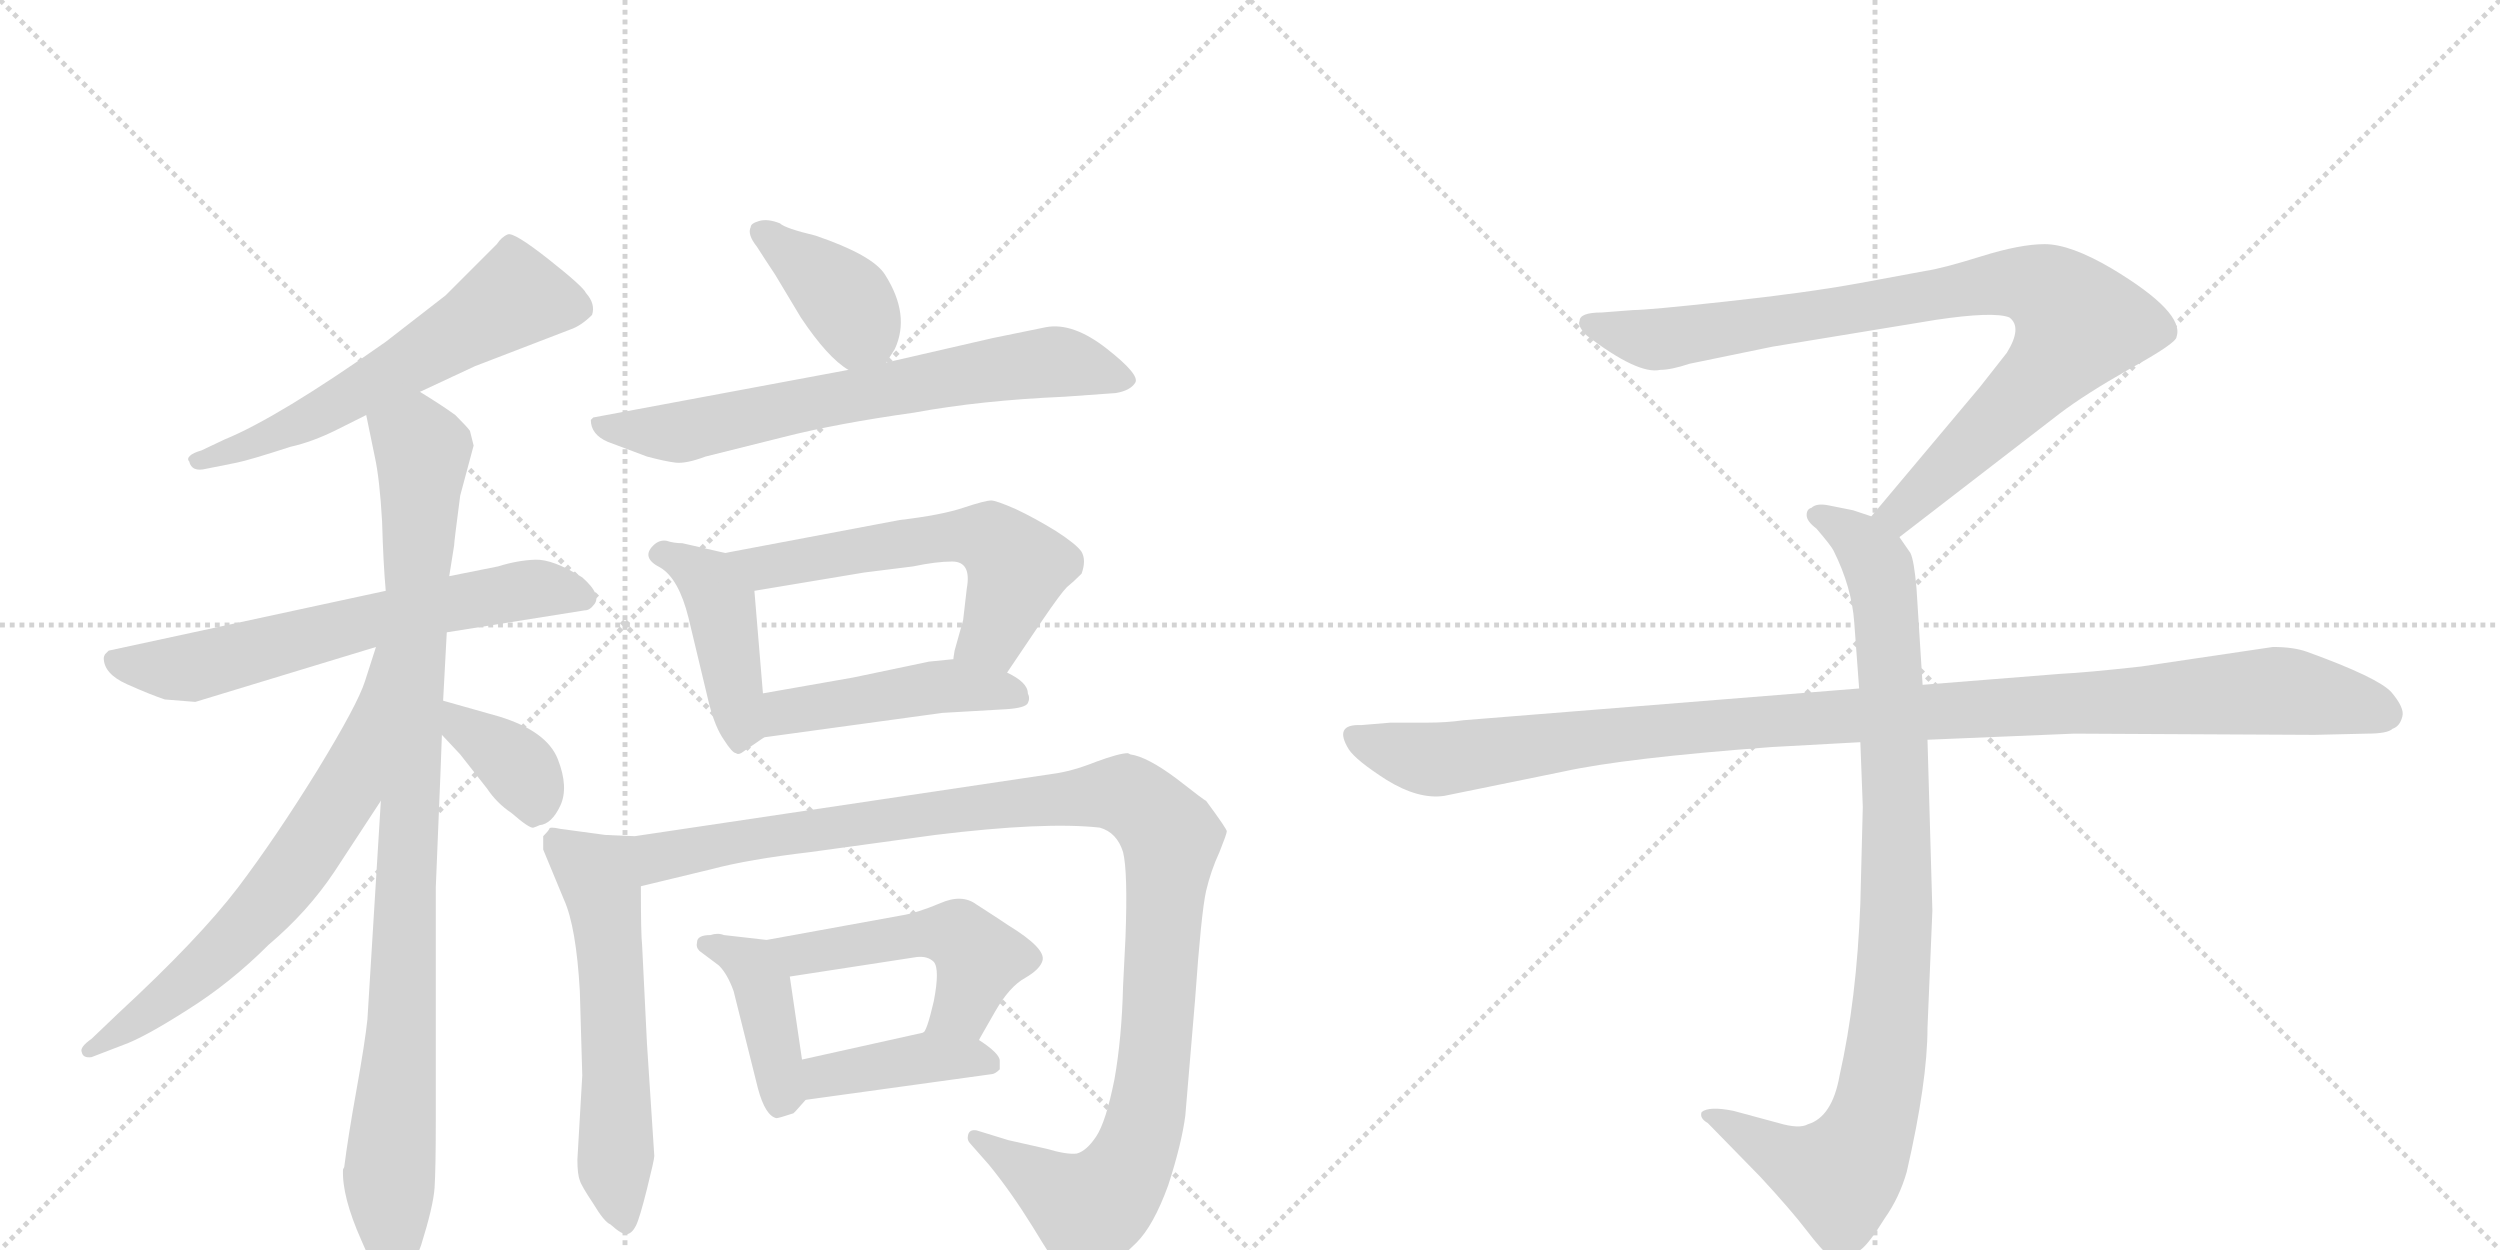 <svg version="1.1" viewBox="0 0 2048 1024" xmlns="http://www.w3.org/2000/svg">
  <g stroke="lightgray" stroke-dasharray="1,1" stroke-width="1" transform="scale(4, 4)">
    <line x1="0" y1="0" x2="256" y2="256"></line>
    <line x1="256" y1="0" x2="0" y2="256"></line>
    <line x1="128" y1="0" x2="128" y2="256"></line>
    <line x1="0" y1="128" x2="256" y2="128"></line>
    <line x1="256" y1="0" x2="512" y2="256"></line>
    <line x1="512" y1="0" x2="256" y2="256"></line>
    <line x1="384" y1="0" x2="384" y2="256"></line>
    <line x1="256" y1="128" x2="512" y2="128"></line>
  </g>
<g transform="scale(1, -1) translate(0, -850)">
   <style type="text/css">
    @keyframes keyframes0 {
      from {
       stroke: black;
       stroke-dashoffset: 600;
       stroke-width: 128;
       }
       66% {
       animation-timing-function: step-end;
       stroke: black;
       stroke-dashoffset: 0;
       stroke-width: 128;
       }
       to {
       stroke: black;
       stroke-width: 1024;
       }
       }
       #make-me-a-hanzi-animation-0 {
         animation: keyframes0 0.738s both;
         animation-delay: 0s;
         animation-timing-function: linear;
       }
    @keyframes keyframes1 {
      from {
       stroke: black;
       stroke-dashoffset: 649;
       stroke-width: 128;
       }
       68% {
       animation-timing-function: step-end;
       stroke: black;
       stroke-dashoffset: 0;
       stroke-width: 128;
       }
       to {
       stroke: black;
       stroke-width: 1024;
       }
       }
       #make-me-a-hanzi-animation-1 {
         animation: keyframes1 0.778s both;
         animation-delay: 0.738s;
         animation-timing-function: linear;
       }
    @keyframes keyframes2 {
      from {
       stroke: black;
       stroke-dashoffset: 973;
       stroke-width: 128;
       }
       76% {
       animation-timing-function: step-end;
       stroke: black;
       stroke-dashoffset: 0;
       stroke-width: 128;
       }
       to {
       stroke: black;
       stroke-width: 1024;
       }
       }
       #make-me-a-hanzi-animation-2 {
         animation: keyframes2 1.042s both;
         animation-delay: 1.516s;
         animation-timing-function: linear;
       }
    @keyframes keyframes3 {
      from {
       stroke: black;
       stroke-dashoffset: 673;
       stroke-width: 128;
       }
       69% {
       animation-timing-function: step-end;
       stroke: black;
       stroke-dashoffset: 0;
       stroke-width: 128;
       }
       to {
       stroke: black;
       stroke-width: 1024;
       }
       }
       #make-me-a-hanzi-animation-3 {
         animation: keyframes3 0.798s both;
         animation-delay: 2.558s;
         animation-timing-function: linear;
       }
    @keyframes keyframes4 {
      from {
       stroke: black;
       stroke-dashoffset: 375;
       stroke-width: 128;
       }
       55% {
       animation-timing-function: step-end;
       stroke: black;
       stroke-dashoffset: 0;
       stroke-width: 128;
       }
       to {
       stroke: black;
       stroke-width: 1024;
       }
       }
       #make-me-a-hanzi-animation-4 {
         animation: keyframes4 0.555s both;
         animation-delay: 3.356s;
         animation-timing-function: linear;
       }
    @keyframes keyframes5 {
      from {
       stroke: black;
       stroke-dashoffset: 390;
       stroke-width: 128;
       }
       56% {
       animation-timing-function: step-end;
       stroke: black;
       stroke-dashoffset: 0;
       stroke-width: 128;
       }
       to {
       stroke: black;
       stroke-width: 1024;
       }
       }
       #make-me-a-hanzi-animation-5 {
         animation: keyframes5 0.567s both;
         animation-delay: 3.911s;
         animation-timing-function: linear;
       }
    @keyframes keyframes6 {
      from {
       stroke: black;
       stroke-dashoffset: 696;
       stroke-width: 128;
       }
       69% {
       animation-timing-function: step-end;
       stroke: black;
       stroke-dashoffset: 0;
       stroke-width: 128;
       }
       to {
       stroke: black;
       stroke-width: 1024;
       }
       }
       #make-me-a-hanzi-animation-6 {
         animation: keyframes6 0.816s both;
         animation-delay: 4.479s;
         animation-timing-function: linear;
       }
    @keyframes keyframes7 {
      from {
       stroke: black;
       stroke-dashoffset: 434;
       stroke-width: 128;
       }
       59% {
       animation-timing-function: step-end;
       stroke: black;
       stroke-dashoffset: 0;
       stroke-width: 128;
       }
       to {
       stroke: black;
       stroke-width: 1024;
       }
       }
       #make-me-a-hanzi-animation-7 {
         animation: keyframes7 0.603s both;
         animation-delay: 5.295s;
         animation-timing-function: linear;
       }
    @keyframes keyframes8 {
      from {
       stroke: black;
       stroke-dashoffset: 589;
       stroke-width: 128;
       }
       66% {
       animation-timing-function: step-end;
       stroke: black;
       stroke-dashoffset: 0;
       stroke-width: 128;
       }
       to {
       stroke: black;
       stroke-width: 1024;
       }
       }
       #make-me-a-hanzi-animation-8 {
         animation: keyframes8 0.729s both;
         animation-delay: 5.898s;
         animation-timing-function: linear;
       }
    @keyframes keyframes9 {
      from {
       stroke: black;
       stroke-dashoffset: 469;
       stroke-width: 128;
       }
       60% {
       animation-timing-function: step-end;
       stroke: black;
       stroke-dashoffset: 0;
       stroke-width: 128;
       }
       to {
       stroke: black;
       stroke-width: 1024;
       }
       }
       #make-me-a-hanzi-animation-9 {
         animation: keyframes9 0.632s both;
         animation-delay: 6.627s;
         animation-timing-function: linear;
       }
    @keyframes keyframes10 {
      from {
       stroke: black;
       stroke-dashoffset: 589;
       stroke-width: 128;
       }
       66% {
       animation-timing-function: step-end;
       stroke: black;
       stroke-dashoffset: 0;
       stroke-width: 128;
       }
       to {
       stroke: black;
       stroke-width: 1024;
       }
       }
       #make-me-a-hanzi-animation-10 {
         animation: keyframes10 0.729s both;
         animation-delay: 7.259s;
         animation-timing-function: linear;
       }
    @keyframes keyframes11 {
      from {
       stroke: black;
       stroke-dashoffset: 1165;
       stroke-width: 128;
       }
       79% {
       animation-timing-function: step-end;
       stroke: black;
       stroke-dashoffset: 0;
       stroke-width: 128;
       }
       to {
       stroke: black;
       stroke-width: 1024;
       }
       }
       #make-me-a-hanzi-animation-11 {
         animation: keyframes11 1.198s both;
         animation-delay: 7.988s;
         animation-timing-function: linear;
       }
    @keyframes keyframes12 {
      from {
       stroke: black;
       stroke-dashoffset: 412;
       stroke-width: 128;
       }
       57% {
       animation-timing-function: step-end;
       stroke: black;
       stroke-dashoffset: 0;
       stroke-width: 128;
       }
       to {
       stroke: black;
       stroke-width: 1024;
       }
       }
       #make-me-a-hanzi-animation-12 {
         animation: keyframes12 0.585s both;
         animation-delay: 9.187s;
         animation-timing-function: linear;
       }
    @keyframes keyframes13 {
      from {
       stroke: black;
       stroke-dashoffset: 508;
       stroke-width: 128;
       }
       62% {
       animation-timing-function: step-end;
       stroke: black;
       stroke-dashoffset: 0;
       stroke-width: 128;
       }
       to {
       stroke: black;
       stroke-width: 1024;
       }
       }
       #make-me-a-hanzi-animation-13 {
         animation: keyframes13 0.663s both;
         animation-delay: 9.772s;
         animation-timing-function: linear;
       }
    @keyframes keyframes14 {
      from {
       stroke: black;
       stroke-dashoffset: 411;
       stroke-width: 128;
       }
       57% {
       animation-timing-function: step-end;
       stroke: black;
       stroke-dashoffset: 0;
       stroke-width: 128;
       }
       to {
       stroke: black;
       stroke-width: 1024;
       }
       }
       #make-me-a-hanzi-animation-14 {
         animation: keyframes14 0.584s both;
         animation-delay: 10.435s;
         animation-timing-function: linear;
       }
    @keyframes keyframes15 {
      from {
       stroke: black;
       stroke-dashoffset: 901;
       stroke-width: 128;
       }
       75% {
       animation-timing-function: step-end;
       stroke: black;
       stroke-dashoffset: 0;
       stroke-width: 128;
       }
       to {
       stroke: black;
       stroke-width: 1024;
       }
       }
       #make-me-a-hanzi-animation-15 {
         animation: keyframes15 0.983s both;
         animation-delay: 11.02s;
         animation-timing-function: linear;
       }
    @keyframes keyframes16 {
      from {
       stroke: black;
       stroke-dashoffset: 948;
       stroke-width: 128;
       }
       76% {
       animation-timing-function: step-end;
       stroke: black;
       stroke-dashoffset: 0;
       stroke-width: 128;
       }
       to {
       stroke: black;
       stroke-width: 1024;
       }
       }
       #make-me-a-hanzi-animation-16 {
         animation: keyframes16 1.021s both;
         animation-delay: 12.003s;
         animation-timing-function: linear;
       }
    @keyframes keyframes17 {
      from {
       stroke: black;
       stroke-dashoffset: 1108;
       stroke-width: 128;
       }
       78% {
       animation-timing-function: step-end;
       stroke: black;
       stroke-dashoffset: 0;
       stroke-width: 128;
       }
       to {
       stroke: black;
       stroke-width: 1024;
       }
       }
       #make-me-a-hanzi-animation-17 {
         animation: keyframes17 1.152s both;
         animation-delay: 13.024s;
         animation-timing-function: linear;
       }
</style>
<path d="M 344 529 L 389 550 L 467 580 Q 476 583 485 592 Q 488 601 480 610 Q 478 615 449.5 637.5 Q 421 660 416 658 Q 411 656 407 650 L 365 608 L 316 570 Q 228 508 184 490 L 165 481 Q 158 479 155.5 476.5 Q 153 474 155 472 Q 157 463 169 466 L 194 471 Q 204 473 238 484 Q 256 488 276 498 L 300 510 L 344 529 Z" fill="lightgray"></path> 
<path d="M 366 332 L 479 350 Q 483 350 486 354 Q 494 362 477 377 Q 453 392 438.5 391.5 Q 424 391 408 386 L 368 378 L 316 366 L 89 317 L 86 314 Q 85 312 85 311 Q 85 298 104 289.5 Q 123 281 135 277 L 160 275 L 308 320 L 366 332 Z" fill="lightgray"></path> 
<path d="M 282 -106 L 281 -108 Q 280 -130 296 -166 Q 311 -201 317 -201 Q 334 -201 345 -170 Q 355 -138 356 -123 Q 357 -107 357 -68 L 357 123 L 359 172 Q 361 219 362 248 L 363 276 L 366 332 L 368 378 L 372 403 Q 372 406 377 444 L 388 485 L 385 497 Q 383 500 373 510 Q 362 518 344 529 C 319 545 294 539 300 510 L 307 476 Q 311 458 313 423 Q 314 388 316 366 L 312 194 L 301 15 Q 299 -4 292 -43 Q 285 -82 282 -106 Z" fill="lightgray"></path> 
<path d="M 308 320 L 299 292 Q 293 273 260 219 Q 226 164 195 123 Q 163 81 97 20 L 75 -1 Q 65 -8 67 -12 Q 68 -17 75 -16 L 101 -6 Q 118 0 154 23 Q 189 45 220 76 Q 252 103 274 136 L 312 194 C 410 343 317 349 308 320 Z" fill="lightgray"></path> 
<path d="M 362 248 L 377 232 L 399 204 Q 407 192 419 184 Q 434 171 437 172 Q 440 173 442 174 Q 452 175 459 190 Q 466 205 457 228 Q 448 251 409 263 L 363 276 C 334 284 341 270 362 248 Z" fill="lightgray"></path> 
<path d="M 726 553 L 733 564 Q 746 592 725 625 Q 715 641 668 657 Q 643 663 639 667 Q 629 671 622 669 Q 615 667 615 664 Q 612 658 620 648 Q 627 637 635 625 L 656 590 Q 678 557 695 547 C 714 534 714 534 726 553 Z" fill="lightgray"></path> 
<path d="M 695 547 L 486 508 L 484 506 Q 484 494 498 488 L 530 476 Q 545 472 553.5 471 Q 562 470 578 476 L 642 492 Q 685 503 749 512 Q 803 522 872 525 L 914 528 Q 926 530 930 536.5 Q 934 543 906.5 564.5 Q 879 586 857 582 L 813 573 L 726 553 L 695 547 Z" fill="lightgray"></path> 
<path d="M 594 397 L 559 405 Q 552 405 546 407 Q 540 408 535 403 Q 525 393 541 385 Q 556 376 564 344 L 581 273 Q 586 254 593 244 Q 600 233 603 233 Q 605 231 610 235 L 626 246 C 628 247 627 252 625 282 L 618 366 C 616 392 616 392 594 397 Z" fill="lightgray"></path> 
<path d="M 825 299 L 854 342 Q 869 364 874 369 Q 879 373 886 380 Q 890 391 886 398 Q 882 404 865 415 Q 847 426 832 433 Q 816 440 812 440 Q 807 440 789 434 Q 771 428 737 424 L 594 397 C 565 391 588 361 618 366 L 708 381 L 748 386 Q 767 390 780 390 Q 796 390 792 368 L 789 342 L 782 317 Q 781 311 781 310 C 775 281 808 274 825 299 Z" fill="lightgray"></path> 
<path d="M 626 246 L 772 266 Q 808 268 824 269 Q 840 270 842 274 Q 844 278 842 282 Q 842 291 825 299 L 781 310 L 761 308 L 699 295 L 625 282 C 595 277 596 242 626 246 Z" fill="lightgray"></path> 
<path d="M 496 166 L 459 171 Q 450 173 450 171 Q 449 169 445 165 L 445 154 L 462 113 Q 472 91 475 38 L 477 -31 L 473 -100 Q 473 -112 475 -117 Q 476 -121 486 -136 Q 495 -151 500 -153 Q 510 -162 514 -161 Q 518 -160 521 -154 Q 524 -148 530 -124 Q 536 -100 536 -97 L 530 -5 L 526 76 Q 525 84 525 124 C 525 154 525 162 496 166 Z" fill="lightgray"></path> 
<path d="M 988 194 Q 987 194 964 212 Q 940 230 926 232 L 924 233 Q 917 233 898 226 Q 878 218 862 216 L 520 165 L 496 166 C 466 166 496 117 525 124 L 583 138 Q 613 146 664 152 L 766 166 Q 856 177 901 172 Q 915 168 920 152 Q 924 136 922 82 L 920 42 Q 919 0 913 -34 Q 906 -69 898 -81 Q 890 -93 882 -95 Q 874 -96 857 -91 L 826 -84 L 800 -76 Q 794 -75 793 -80 Q 792 -84 795 -87 L 810 -104 Q 828 -126 846 -155 Q 863 -183 868 -189 Q 872 -194 884 -194 Q 901 -198 931 -168 Q 945 -154 957 -121 Q 968 -87 971 -64 Q 973 -40 979 31 Q 984 102 988 120 Q 992 137 999 152 Q 1005 167 1005 169 Q 1005 171 988 194 Z" fill="lightgray"></path> 
<path d="M 571 78 Q 570 74 573 71 L 589 59 Q 596 52 601 38 L 621 -42 Q 627 -64 636 -66 Q 638 -66 650 -62 L 652 -60 L 660 -51 C 662 -49 661 -48 657 -18 L 647 50 C 643 78 643 78 628 80 L 593 84 Q 588 86 582 84 Q 571 84 571 78 Z" fill="lightgray"></path> 
<path d="M 802 -2 L 803 0 L 815 21 Q 827 42 840 49 Q 852 56 854 63 Q 857 73 826 92 Q 820 96 817 98 L 800 109 Q 788 118 770 110 Q 751 102 738 100 L 628 80 C 598 75 617 45 647 50 L 751 66 Q 760 67 765 62 Q 770 56 765 30 Q 759 4 756 4 C 742 -23 787 -28 802 -2 Z" fill="lightgray"></path> 
<path d="M 660 -51 L 812 -30 Q 815 -30 819 -26 L 819 -19 Q 819 -13 802 -2 C 784 10 784 10 756 4 L 657 -18 C 628 -25 630 -55 660 -51 Z" fill="lightgray"></path> 
<path d="M 1556 410 L 1687 511 Q 1708 527 1745 548 Q 1783 569 1783 574 Q 1790 594 1730 630 Q 1696 650 1675 650 Q 1655 650 1623 640 Q 1591 630 1577 628 L 1523 618 Q 1479 610 1414 603 Q 1350 596 1338 596 L 1312 594 Q 1294 594 1294 587 Q 1292 583 1300 575 Q 1342 543 1360 547 Q 1369 547 1384 552 L 1452 566 L 1586 588 Q 1633 595 1646 590 Q 1657 582 1644 561 L 1622 533 L 1533 427 C 1514 404 1532 392 1556 410 Z" fill="lightgray"></path> 
<path d="M 1524 242 L 1526 189 L 1524 110 Q 1521 31 1507 -31 Q 1501 -65 1481 -71 Q 1474 -75 1457 -70 L 1420 -60 Q 1400 -56 1394 -61 Q 1392 -66 1399 -70 L 1442 -114 Q 1467 -141 1480 -158 Q 1493 -175 1498 -178 Q 1510 -188 1524 -174 Q 1531 -169 1544 -148 Q 1556 -131 1562 -110 Q 1579 -36 1579 8 L 1583 104 L 1579 244 L 1575 289 L 1570 368 Q 1568 391 1565 397 L 1556 410 C 1549 422 1549 422 1533 427 L 1518 432 L 1498 436 Q 1488 438 1484 434 Q 1480 433 1480 428 Q 1480 423 1488 417 Q 1500 403 1502 399 Q 1517 369 1519 340 L 1523 286 L 1524 242 Z" fill="lightgray"></path> 
<path d="M 1523 286 L 1199 260 Q 1185 258 1169 258 L 1139 258 L 1115 256 Q 1092 257 1105 236 Q 1111 227 1136 211 Q 1162 195 1183 198 L 1281 218 Q 1331 229 1451 238 L 1524 242 L 1579 244 L 1699 249 L 1896 248 L 1939 249 Q 1956 249 1960 253 Q 1966 255 1968 263 Q 1970 270 1959 283 Q 1948 295 1890 316 Q 1879 320 1862 320 L 1754 304 Q 1709 299 1688 298 L 1575 289 L 1523 286 Z" fill="lightgray"></path> 
      <clipPath id="make-me-a-hanzi-clip-0">
      <path d="M 344 529 L 389 550 L 467 580 Q 476 583 485 592 Q 488 601 480 610 Q 478 615 449.5 637.5 Q 421 660 416 658 Q 411 656 407 650 L 365 608 L 316 570 Q 228 508 184 490 L 165 481 Q 158 479 155.5 476.5 Q 153 474 155 472 Q 157 463 169 466 L 194 471 Q 204 473 238 484 Q 256 488 276 498 L 300 510 L 344 529 Z" fill="lightgray"></path>
      </clipPath>
      <path clip-path="url(#make-me-a-hanzi-clip-0)" d="M 473 597 L 420 605 L 251 505 L 163 473 " fill="none" id="make-me-a-hanzi-animation-0" stroke-dasharray="472 944" stroke-linecap="round"></path>

      <clipPath id="make-me-a-hanzi-clip-1">
      <path d="M 366 332 L 479 350 Q 483 350 486 354 Q 494 362 477 377 Q 453 392 438.5 391.5 Q 424 391 408 386 L 368 378 L 316 366 L 89 317 L 86 314 Q 85 312 85 311 Q 85 298 104 289.5 Q 123 281 135 277 L 160 275 L 308 320 L 366 332 Z" fill="lightgray"></path>
      </clipPath>
      <path clip-path="url(#make-me-a-hanzi-clip-1)" d="M 93 310 L 156 303 L 434 368 L 478 361 " fill="none" id="make-me-a-hanzi-animation-1" stroke-dasharray="521 1042" stroke-linecap="round"></path>

      <clipPath id="make-me-a-hanzi-clip-2">
      <path d="M 282 -106 L 281 -108 Q 280 -130 296 -166 Q 311 -201 317 -201 Q 334 -201 345 -170 Q 355 -138 356 -123 Q 357 -107 357 -68 L 357 123 L 359 172 Q 361 219 362 248 L 363 276 L 366 332 L 368 378 L 372 403 Q 372 406 377 444 L 388 485 L 385 497 Q 383 500 373 510 Q 362 518 344 529 C 319 545 294 539 300 510 L 307 476 Q 311 458 313 423 Q 314 388 316 366 L 312 194 L 301 15 Q 299 -4 292 -43 Q 285 -82 282 -106 Z" fill="lightgray"></path>
      </clipPath>
      <path clip-path="url(#make-me-a-hanzi-clip-2)" d="M 310 506 L 346 481 L 320 -192 " fill="none" id="make-me-a-hanzi-animation-2" stroke-dasharray="845 1690" stroke-linecap="round"></path>

      <clipPath id="make-me-a-hanzi-clip-3">
      <path d="M 308 320 L 299 292 Q 293 273 260 219 Q 226 164 195 123 Q 163 81 97 20 L 75 -1 Q 65 -8 67 -12 Q 68 -17 75 -16 L 101 -6 Q 118 0 154 23 Q 189 45 220 76 Q 252 103 274 136 L 312 194 C 410 343 317 349 308 320 Z" fill="lightgray"></path>
      </clipPath>
      <path clip-path="url(#make-me-a-hanzi-clip-3)" d="M 313 314 L 284 203 L 233 127 L 137 31 L 73 -8 " fill="none" id="make-me-a-hanzi-animation-3" stroke-dasharray="545 1090" stroke-linecap="round"></path>

      <clipPath id="make-me-a-hanzi-clip-4">
      <path d="M 362 248 L 377 232 L 399 204 Q 407 192 419 184 Q 434 171 437 172 Q 440 173 442 174 Q 452 175 459 190 Q 466 205 457 228 Q 448 251 409 263 L 363 276 C 334 284 341 270 362 248 Z" fill="lightgray"></path>
      </clipPath>
      <path clip-path="url(#make-me-a-hanzi-clip-4)" d="M 369 269 L 378 255 L 427 218 L 437 202 L 437 180 " fill="none" id="make-me-a-hanzi-animation-4" stroke-dasharray="247 494" stroke-linecap="round"></path>

      <clipPath id="make-me-a-hanzi-clip-5">
      <path d="M 726 553 L 733 564 Q 746 592 725 625 Q 715 641 668 657 Q 643 663 639 667 Q 629 671 622 669 Q 615 667 615 664 Q 612 658 620 648 Q 627 637 635 625 L 656 590 Q 678 557 695 547 C 714 534 714 534 726 553 Z" fill="lightgray"></path>
      </clipPath>
      <path clip-path="url(#make-me-a-hanzi-clip-5)" d="M 623 660 L 696 600 L 704 583 L 700 563 " fill="none" id="make-me-a-hanzi-animation-5" stroke-dasharray="262 524" stroke-linecap="round"></path>

      <clipPath id="make-me-a-hanzi-clip-6">
      <path d="M 695 547 L 486 508 L 484 506 Q 484 494 498 488 L 530 476 Q 545 472 553.5 471 Q 562 470 578 476 L 642 492 Q 685 503 749 512 Q 803 522 872 525 L 914 528 Q 926 530 930 536.5 Q 934 543 906.5 564.5 Q 879 586 857 582 L 813 573 L 726 553 L 695 547 Z" fill="lightgray"></path>
      </clipPath>
      <path clip-path="url(#make-me-a-hanzi-clip-6)" d="M 490 502 L 564 497 L 855 553 L 923 539 " fill="none" id="make-me-a-hanzi-animation-6" stroke-dasharray="568 1136" stroke-linecap="round"></path>

      <clipPath id="make-me-a-hanzi-clip-7">
      <path d="M 594 397 L 559 405 Q 552 405 546 407 Q 540 408 535 403 Q 525 393 541 385 Q 556 376 564 344 L 581 273 Q 586 254 593 244 Q 600 233 603 233 Q 605 231 610 235 L 626 246 C 628 247 627 252 625 282 L 618 366 C 616 392 616 392 594 397 Z" fill="lightgray"></path>
      </clipPath>
      <path clip-path="url(#make-me-a-hanzi-clip-7)" d="M 542 395 L 580 375 L 591 355 L 607 256 L 604 244 " fill="none" id="make-me-a-hanzi-animation-7" stroke-dasharray="306 612" stroke-linecap="round"></path>

      <clipPath id="make-me-a-hanzi-clip-8">
      <path d="M 825 299 L 854 342 Q 869 364 874 369 Q 879 373 886 380 Q 890 391 886 398 Q 882 404 865 415 Q 847 426 832 433 Q 816 440 812 440 Q 807 440 789 434 Q 771 428 737 424 L 594 397 C 565 391 588 361 618 366 L 708 381 L 748 386 Q 767 390 780 390 Q 796 390 792 368 L 789 342 L 782 317 Q 781 311 781 310 C 775 281 808 274 825 299 Z" fill="lightgray"></path>
      </clipPath>
      <path clip-path="url(#make-me-a-hanzi-clip-8)" d="M 602 395 L 626 385 L 777 411 L 813 407 L 833 384 L 812 329 L 789 312 " fill="none" id="make-me-a-hanzi-animation-8" stroke-dasharray="461 922" stroke-linecap="round"></path>

      <clipPath id="make-me-a-hanzi-clip-9">
      <path d="M 626 246 L 772 266 Q 808 268 824 269 Q 840 270 842 274 Q 844 278 842 282 Q 842 291 825 299 L 781 310 L 761 308 L 699 295 L 625 282 C 595 277 596 242 626 246 Z" fill="lightgray"></path>
      </clipPath>
      <path clip-path="url(#make-me-a-hanzi-clip-9)" d="M 633 252 L 650 269 L 757 286 L 814 286 L 836 278 " fill="none" id="make-me-a-hanzi-animation-9" stroke-dasharray="341 682" stroke-linecap="round"></path>

      <clipPath id="make-me-a-hanzi-clip-10">
      <path d="M 496 166 L 459 171 Q 450 173 450 171 Q 449 169 445 165 L 445 154 L 462 113 Q 472 91 475 38 L 477 -31 L 473 -100 Q 473 -112 475 -117 Q 476 -121 486 -136 Q 495 -151 500 -153 Q 510 -162 514 -161 Q 518 -160 521 -154 Q 524 -148 530 -124 Q 536 -100 536 -97 L 530 -5 L 526 76 Q 525 84 525 124 C 525 154 525 162 496 166 Z" fill="lightgray"></path>
      </clipPath>
      <path clip-path="url(#make-me-a-hanzi-clip-10)" d="M 454 163 L 480 140 L 495 113 L 505 -30 L 504 -116 L 513 -153 " fill="none" id="make-me-a-hanzi-animation-10" stroke-dasharray="461 922" stroke-linecap="round"></path>

      <clipPath id="make-me-a-hanzi-clip-11">
      <path d="M 988 194 Q 987 194 964 212 Q 940 230 926 232 L 924 233 Q 917 233 898 226 Q 878 218 862 216 L 520 165 L 496 166 C 466 166 496 117 525 124 L 583 138 Q 613 146 664 152 L 766 166 Q 856 177 901 172 Q 915 168 920 152 Q 924 136 922 82 L 920 42 Q 919 0 913 -34 Q 906 -69 898 -81 Q 890 -93 882 -95 Q 874 -96 857 -91 L 826 -84 L 800 -76 Q 794 -75 793 -80 Q 792 -84 795 -87 L 810 -104 Q 828 -126 846 -155 Q 863 -183 868 -189 Q 872 -194 884 -194 Q 901 -198 931 -168 Q 945 -154 957 -121 Q 968 -87 971 -64 Q 973 -40 979 31 Q 984 102 988 120 Q 992 137 999 152 Q 1005 167 1005 169 Q 1005 171 988 194 Z" fill="lightgray"></path>
      </clipPath>
      <path clip-path="url(#make-me-a-hanzi-clip-11)" d="M 502 162 L 534 147 L 795 188 L 915 200 L 937 190 L 959 162 L 950 22 L 940 -56 L 926 -102 L 892 -141 L 799 -82 " fill="none" id="make-me-a-hanzi-animation-11" stroke-dasharray="1037 2074" stroke-linecap="round"></path>

      <clipPath id="make-me-a-hanzi-clip-12">
      <path d="M 571 78 Q 570 74 573 71 L 589 59 Q 596 52 601 38 L 621 -42 Q 627 -64 636 -66 Q 638 -66 650 -62 L 652 -60 L 660 -51 C 662 -49 661 -48 657 -18 L 647 50 C 643 78 643 78 628 80 L 593 84 Q 588 86 582 84 Q 571 84 571 78 Z" fill="lightgray"></path>
      </clipPath>
      <path clip-path="url(#make-me-a-hanzi-clip-12)" d="M 579 76 L 615 60 L 624 43 L 640 -53 " fill="none" id="make-me-a-hanzi-animation-12" stroke-dasharray="284 568" stroke-linecap="round"></path>

      <clipPath id="make-me-a-hanzi-clip-13">
      <path d="M 802 -2 L 803 0 L 815 21 Q 827 42 840 49 Q 852 56 854 63 Q 857 73 826 92 Q 820 96 817 98 L 800 109 Q 788 118 770 110 Q 751 102 738 100 L 628 80 C 598 75 617 45 647 50 L 751 66 Q 760 67 765 62 Q 770 56 765 30 Q 759 4 756 4 C 742 -23 787 -28 802 -2 Z" fill="lightgray"></path>
      </clipPath>
      <path clip-path="url(#make-me-a-hanzi-clip-13)" d="M 636 78 L 656 69 L 746 84 L 784 84 L 802 65 L 789 25 L 764 4 " fill="none" id="make-me-a-hanzi-animation-13" stroke-dasharray="380 760" stroke-linecap="round"></path>

      <clipPath id="make-me-a-hanzi-clip-14">
      <path d="M 660 -51 L 812 -30 Q 815 -30 819 -26 L 819 -19 Q 819 -13 802 -2 C 784 10 784 10 756 4 L 657 -18 C 628 -25 630 -55 660 -51 Z" fill="lightgray"></path>
      </clipPath>
      <path clip-path="url(#make-me-a-hanzi-clip-14)" d="M 667 -45 L 673 -33 L 753 -17 L 792 -16 L 812 -22 " fill="none" id="make-me-a-hanzi-animation-14" stroke-dasharray="283 566" stroke-linecap="round"></path>

      <clipPath id="make-me-a-hanzi-clip-15">
      <path d="M 1556 410 L 1687 511 Q 1708 527 1745 548 Q 1783 569 1783 574 Q 1790 594 1730 630 Q 1696 650 1675 650 Q 1655 650 1623 640 Q 1591 630 1577 628 L 1523 618 Q 1479 610 1414 603 Q 1350 596 1338 596 L 1312 594 Q 1294 594 1294 587 Q 1292 583 1300 575 Q 1342 543 1360 547 Q 1369 547 1384 552 L 1452 566 L 1586 588 Q 1633 595 1646 590 Q 1657 582 1644 561 L 1622 533 L 1533 427 C 1514 404 1532 392 1556 410 Z" fill="lightgray"></path>
      </clipPath>
      <path clip-path="url(#make-me-a-hanzi-clip-15)" d="M 1303 584 L 1362 572 L 1620 616 L 1651 619 L 1682 609 L 1703 585 L 1690 563 L 1575 447 L 1556 430 L 1543 429 " fill="none" id="make-me-a-hanzi-animation-15" stroke-dasharray="773 1546" stroke-linecap="round"></path>

      <clipPath id="make-me-a-hanzi-clip-16">
      <path d="M 1524 242 L 1526 189 L 1524 110 Q 1521 31 1507 -31 Q 1501 -65 1481 -71 Q 1474 -75 1457 -70 L 1420 -60 Q 1400 -56 1394 -61 Q 1392 -66 1399 -70 L 1442 -114 Q 1467 -141 1480 -158 Q 1493 -175 1498 -178 Q 1510 -188 1524 -174 Q 1531 -169 1544 -148 Q 1556 -131 1562 -110 Q 1579 -36 1579 8 L 1583 104 L 1579 244 L 1575 289 L 1570 368 Q 1568 391 1565 397 L 1556 410 C 1549 422 1549 422 1533 427 L 1518 432 L 1498 436 Q 1488 438 1484 434 Q 1480 433 1480 428 Q 1480 423 1488 417 Q 1500 403 1502 399 Q 1517 369 1519 340 L 1523 286 L 1524 242 Z" fill="lightgray"></path>
      </clipPath>
      <path clip-path="url(#make-me-a-hanzi-clip-16)" d="M 1489 426 L 1519 411 L 1535 393 L 1546 343 L 1554 111 L 1542 -32 L 1524 -92 L 1505 -113 L 1468 -102 L 1400 -64 " fill="none" id="make-me-a-hanzi-animation-16" stroke-dasharray="820 1640" stroke-linecap="round"></path>

      <clipPath id="make-me-a-hanzi-clip-17">
      <path d="M 1523 286 L 1199 260 Q 1185 258 1169 258 L 1139 258 L 1115 256 Q 1092 257 1105 236 Q 1111 227 1136 211 Q 1162 195 1183 198 L 1281 218 Q 1331 229 1451 238 L 1524 242 L 1579 244 L 1699 249 L 1896 248 L 1939 249 Q 1956 249 1960 253 Q 1966 255 1968 263 Q 1970 270 1959 283 Q 1948 295 1890 316 Q 1879 320 1862 320 L 1754 304 Q 1709 299 1688 298 L 1575 289 L 1523 286 Z" fill="lightgray"></path>
      </clipPath>
      <path clip-path="url(#make-me-a-hanzi-clip-17)" d="M 1111 246 L 1141 234 L 1184 228 L 1424 258 L 1858 284 L 1925 275 L 1955 265 " fill="none" id="make-me-a-hanzi-animation-17" stroke-dasharray="980 1960" stroke-linecap="round"></path>

</g>
</svg>
